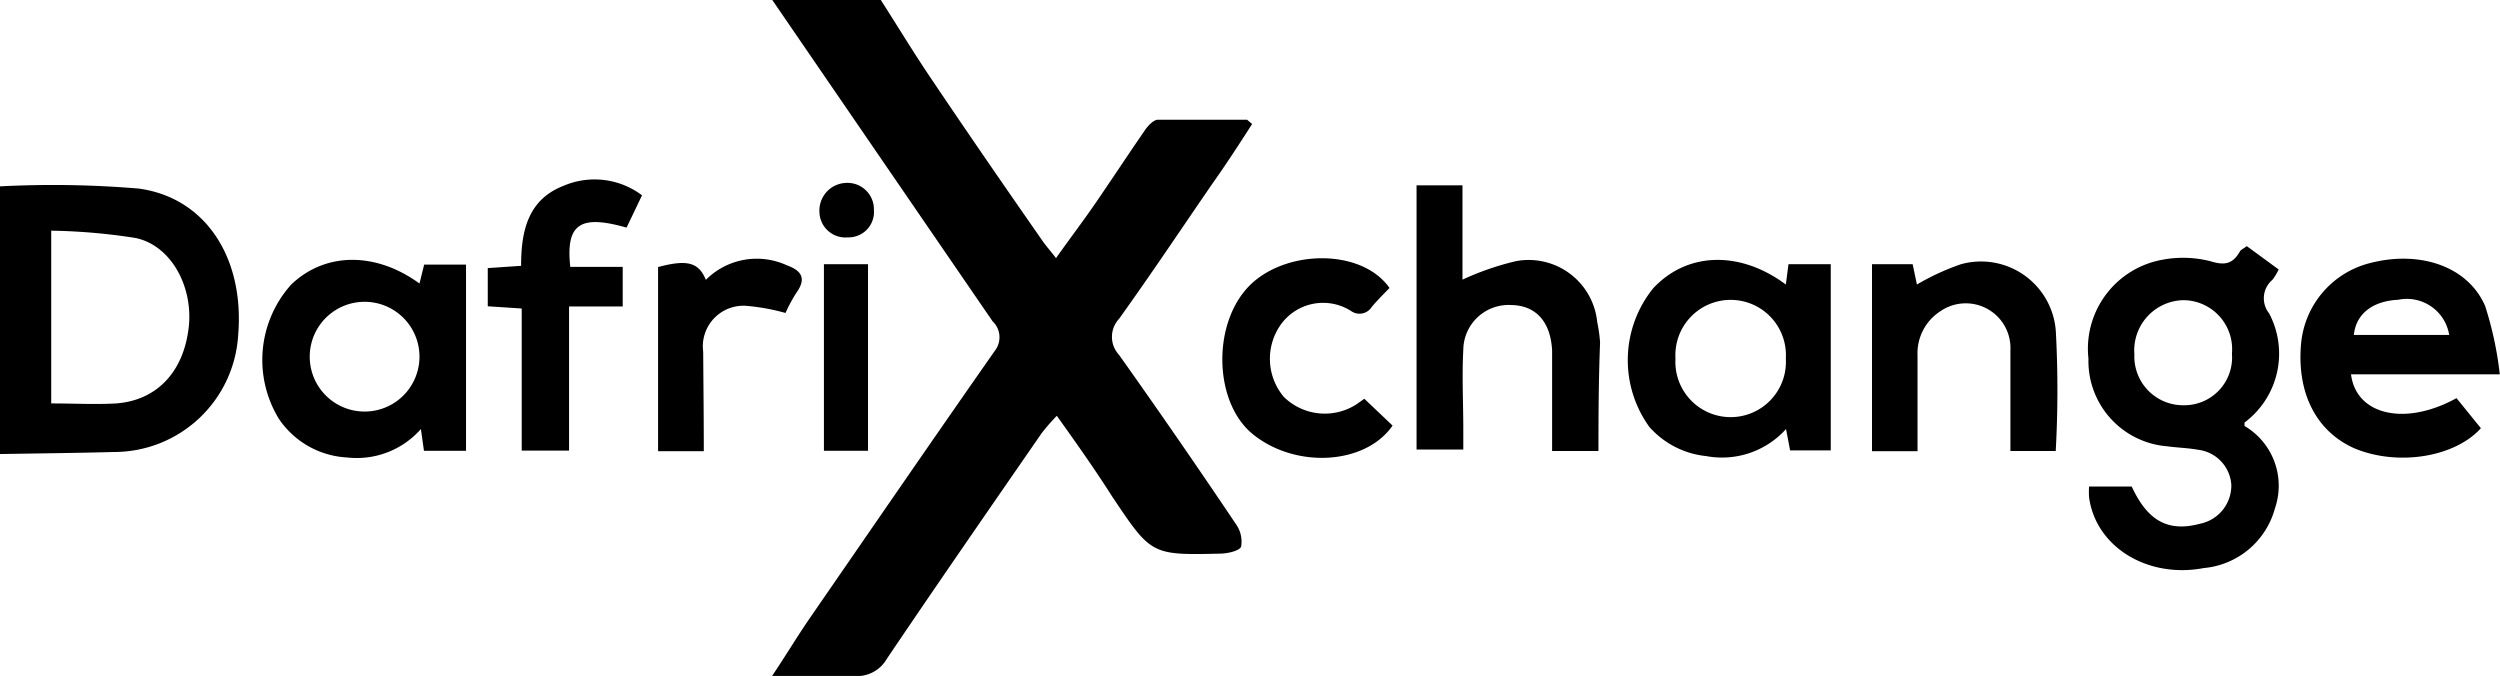 <svg id="Layer_1" data-name="Layer 1" xmlns="http://www.w3.org/2000/svg" viewBox="0 0 123.01 33.26"><title>logo</title><g id="jVQie1"><path d="M43.34,0c.82,1.28,1.6,2.57,2.45,3.83,1.81,2.69,3.65,5.36,5.49,8,.17.25.38.48.68.87.71-1,1.34-1.83,1.94-2.7.83-1.21,1.63-2.43,2.46-3.63.15-.21.41-.48.62-.48,1.46,0,2.92,0,4.38,0,0,0,.09.08.25.21-.64,1-1.29,2-2,3-1.51,2.2-3,4.43-4.55,6.59a1.3,1.3,0,0,0,0,1.77Q58,21.6,60.82,25.8a1.48,1.48,0,0,1,.25,1.09c-.06.2-.62.34-1,.35-3.43.08-3.42.07-5.36-2.83C53.89,23.12,53,21.86,52,20.46a9.27,9.27,0,0,0-.75.86c-2.55,3.69-5.1,7.37-7.61,11.09a1.7,1.7,0,0,1-1.65.85c-1.26,0-2.53,0-4,0,.67-1,1.21-1.9,1.79-2.75,3.05-4.42,6.09-8.85,9.17-13.25a1.08,1.08,0,0,0-.11-1.45Q43.42,7.91,38,0Z"/><path d="M0,9.17a50.28,50.28,0,0,1,6.84.11c3.31.46,5.19,3.45,4.88,7.19a6.12,6.12,0,0,1-6.11,5.77c-1.87.05-3.74.07-5.61.1ZM2.52,19.85c1.12,0,2.17.06,3.2,0,2-.15,3.33-1.56,3.57-3.78.21-2-.89-4-2.62-4.36a29.38,29.38,0,0,0-4.15-.36Z"/><path d="M110.55,12.11l1.57,1.15a2.64,2.64,0,0,1-.31.51,1.19,1.19,0,0,0-.16,1.65,4.23,4.23,0,0,1-1.21,5.37c0,.06,0,.15,0,.17A3.41,3.41,0,0,1,111.94,25a4,4,0,0,1-3.5,2.95c-2.78.53-5.33-1.05-5.65-3.49a4.48,4.48,0,0,1,0-.52h2.1c.78,1.69,1.79,2.25,3.36,1.83a1.92,1.92,0,0,0,1.54-1.92,1.86,1.86,0,0,0-1.64-1.72c-.49-.09-1-.1-1.51-.17a4.21,4.21,0,0,1-3.88-4.31,4.45,4.45,0,0,1,3.64-4.87,5.46,5.46,0,0,1,2.35.07c.73.23,1.12.13,1.47-.49C110.27,12.28,110.4,12.23,110.55,12.11Zm-.73,5.29a2.41,2.41,0,0,0-2.4-2.63,2.47,2.47,0,0,0-2.4,2.66,2.4,2.4,0,0,0,2.43,2.51A2.35,2.35,0,0,0,109.82,17.4Z"/><path d="M20.86,22.18l-.15-1.07a4.2,4.2,0,0,1-3.62,1.4,4.32,4.32,0,0,1-3.36-1.89,5.55,5.55,0,0,1,.6-6.62c1.66-1.59,4.14-1.63,6.31-.05l.23-.93h2.06v9.16Zm-.22-4.63a2.7,2.7,0,1,0-5.4,0,2.7,2.7,0,1,0,5.4,0Z"/><path d="M87.87,14,88,13h2.08v9.16h-2l-.2-1.05a4.24,4.24,0,0,1-3.94,1.33A4.31,4.31,0,0,1,81.15,21a5.62,5.62,0,0,1,.19-6.81C83,12.4,85.6,12.31,87.87,14Zm0,3.64a2.72,2.72,0,1,0-5.43,0,2.72,2.72,0,1,0,5.43,0Z"/><path d="M78.65,22.19H76.37V18.58c0-.44,0-.89,0-1.33-.07-1.41-.79-2.22-2-2.24A2.23,2.23,0,0,0,72,17.21c-.07,1.3,0,2.61,0,3.91v1h-2.3v-13h2.26v4.64a13.71,13.71,0,0,1,2.63-.91,3.39,3.39,0,0,1,4,3,7.22,7.22,0,0,1,.14,1C78.66,18.63,78.65,20.35,78.65,22.19Z"/><path d="M123,18.42h-7.32c.25,2,2.65,2.57,5.19,1.17l1.2,1.48c-1.28,1.42-4.06,1.88-6.2,1-1.88-.82-2.86-2.7-2.65-5.13a4.51,4.51,0,0,1,3.41-4c2.45-.63,4.81.17,5.65,2.12A17.21,17.21,0,0,1,123,18.42Zm-2.49-1.94A2.11,2.11,0,0,0,118,14.75c-1.26.06-2.08.7-2.18,1.73Z"/><path d="M101.15,22.19H98.92c0-1.67,0-3.31,0-4.94a2.2,2.2,0,0,0-3.44-1.94,2.46,2.46,0,0,0-1.13,2.18c0,1.55,0,3.1,0,4.71H92.11V13h2l.21,1a11.81,11.81,0,0,1,2.17-1,3.69,3.69,0,0,1,4.67,3.39A54,54,0,0,1,101.15,22.19Z"/><path d="M25.67,15.18,24,15.07V13.19l1.64-.11c0-1.68.32-3.24,2.07-3.93a3.88,3.88,0,0,1,3.88.46l-.76,1.59c-2.28-.65-3-.19-2.77,1.93h2.58v1.95H28v7.09H25.67Z"/><path d="M67.13,19.62l1.39,1.32c-1.34,1.94-4.78,2.13-6.88.42-1.89-1.54-2-5.29-.27-7.19s5.6-2,7,0c-.29.3-.6.6-.88.94a.71.71,0,0,1-1,.2A2.56,2.56,0,0,0,63,16a2.91,2.91,0,0,0,.17,3.53,2.88,2.88,0,0,0,3.58.36Z"/><path d="M34.63,22.2H32.38V13.14c1.42-.38,2-.24,2.35.63a3.54,3.54,0,0,1,4-.71c.72.26.95.65.46,1.34a7.29,7.29,0,0,0-.54,1,10.17,10.17,0,0,0-1.81-.34,2,2,0,0,0-2.24,2.25C34.61,18.92,34.63,20.5,34.63,22.2Z"/><path d="M40.54,22.18V13h2.17v9.18Z"/><path d="M43,10.33a1.25,1.25,0,0,1-1.28,1.35,1.28,1.28,0,0,1-1.4-1.24A1.36,1.36,0,0,1,41.63,9,1.3,1.3,0,0,1,43,10.33Z"/></g></svg>